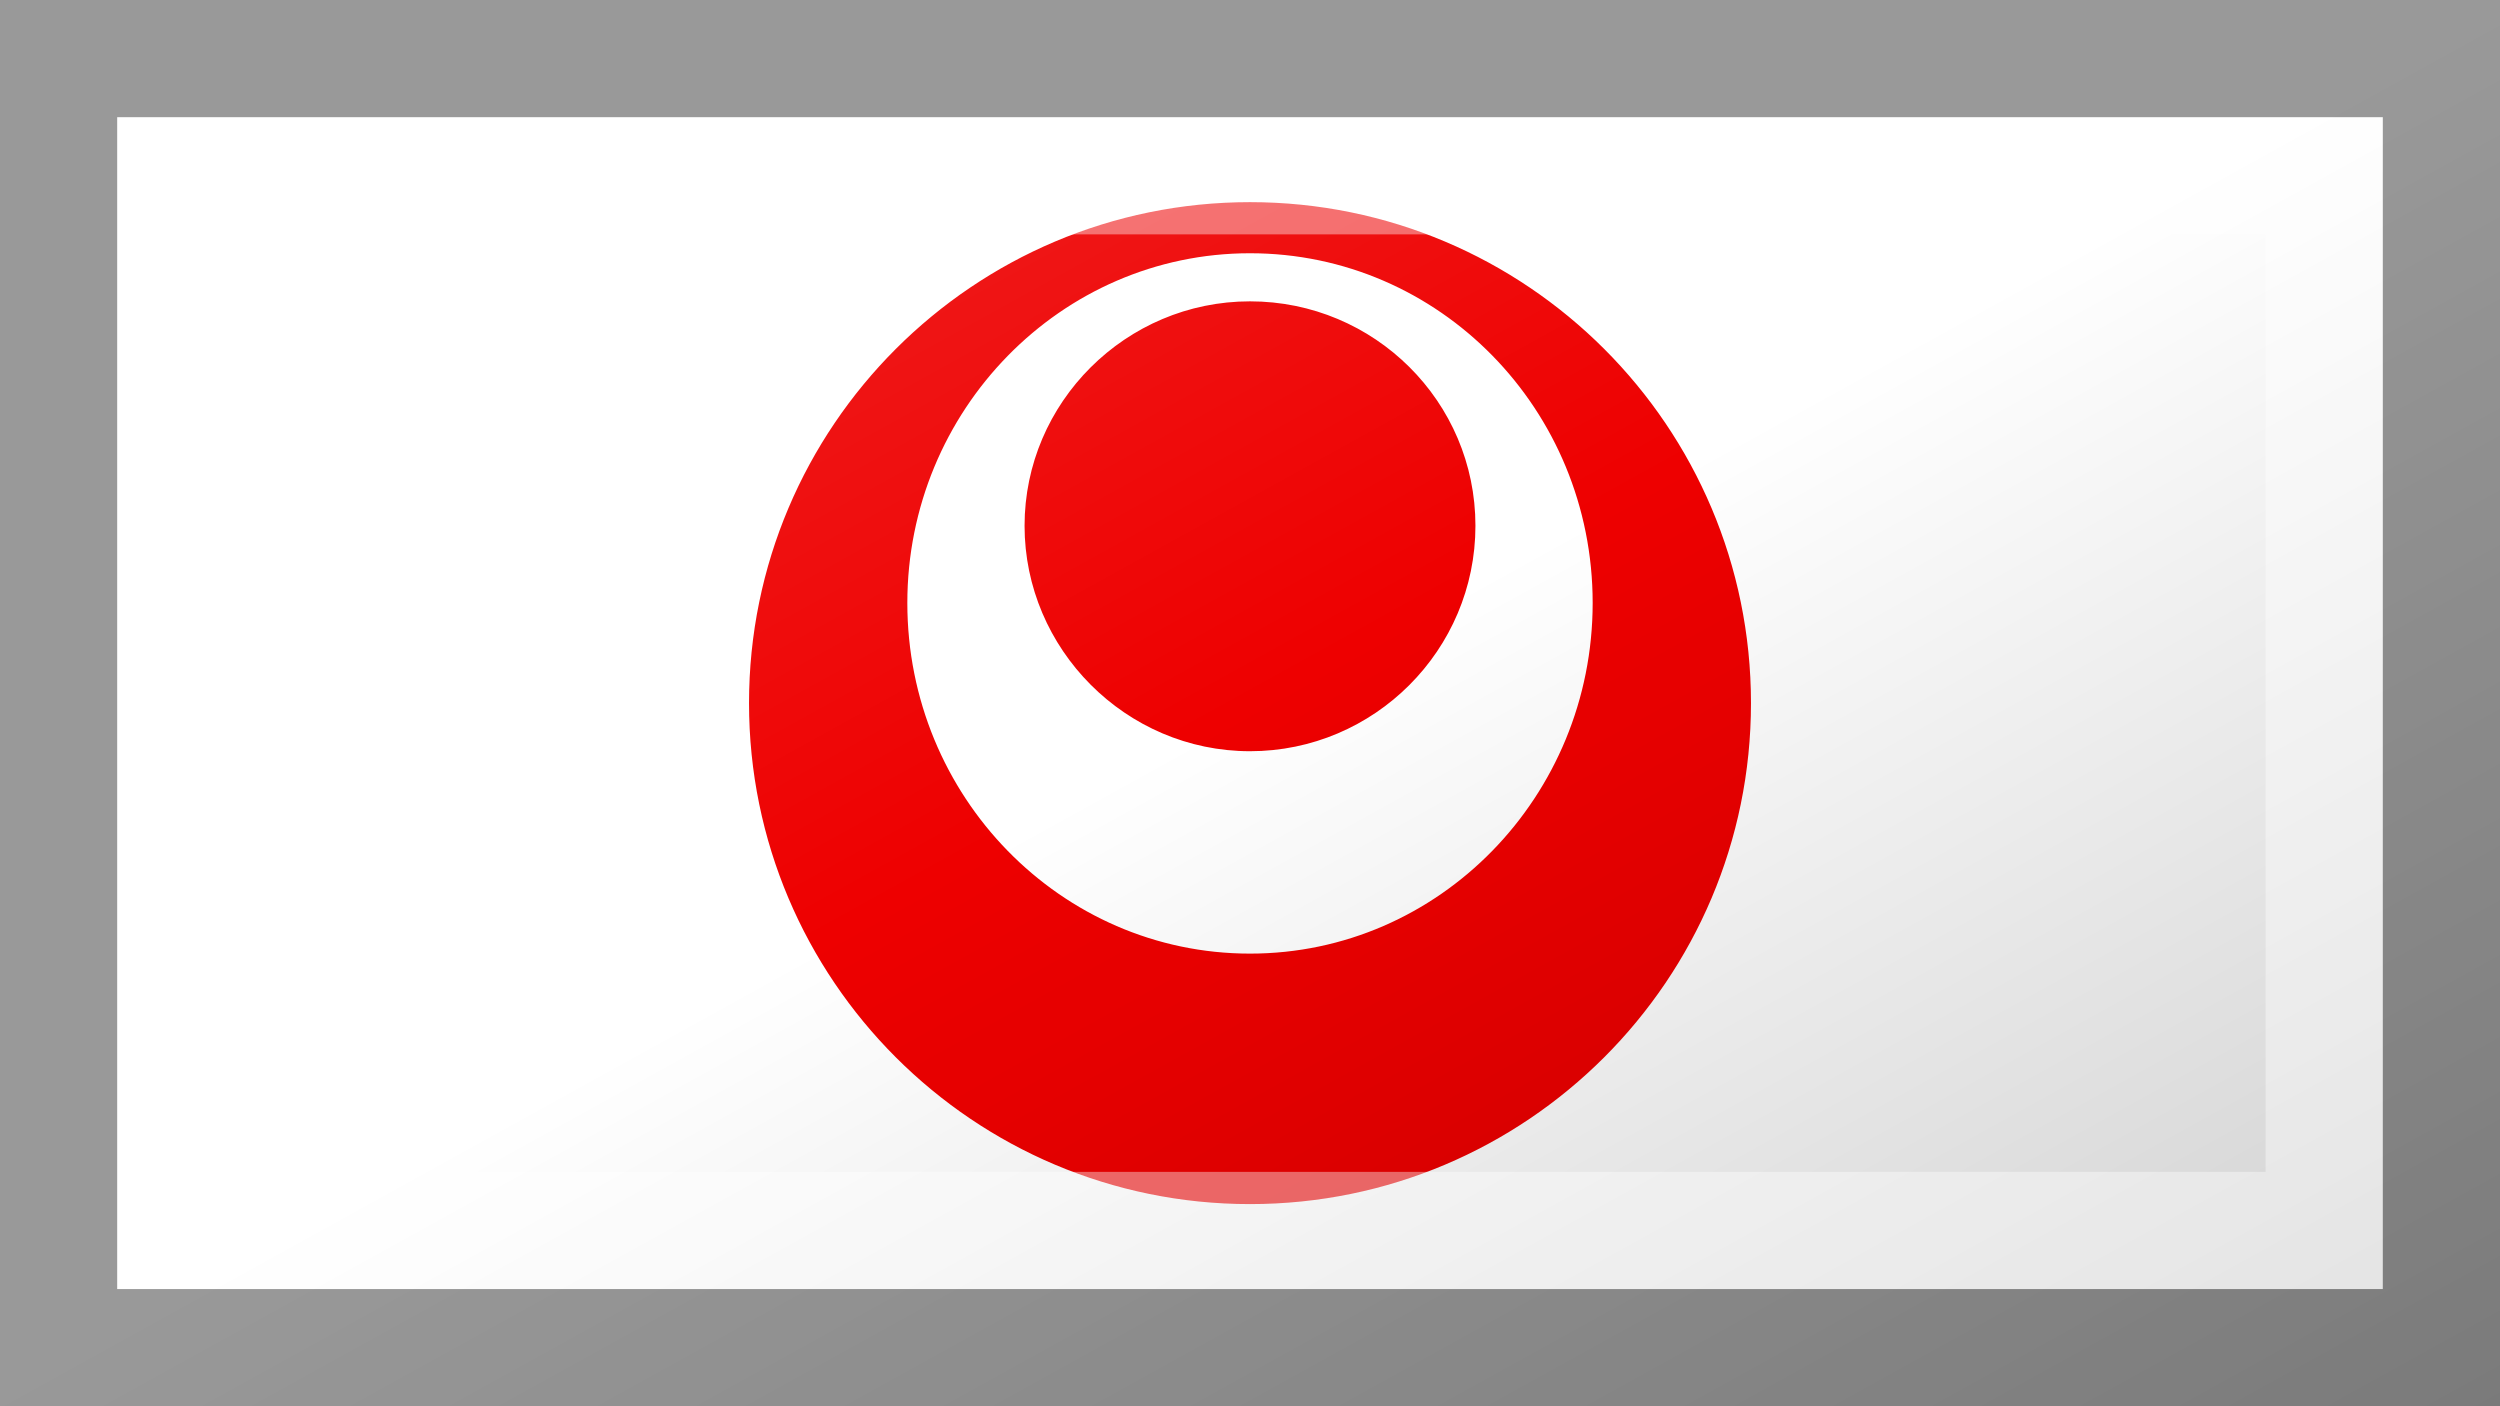 <?xml version="1.0"?>
<svg xmlns="http://www.w3.org/2000/svg" xmlns:xlink="http://www.w3.org/1999/xlink" version="1.1" width="640" height="360" viewBox="0 0 640 360">
<!-- Generated by Kreative Vexillo v1.0 -->
<style>
.red{fill:rgb(238,0,0);}
.white{fill:rgb(255,255,255);}
</style>
<defs>
<path id="e" d="M 0.0 -0.5 C -0.276 -0.5 -0.5 -0.276 -0.5 0.0 S -0.276 0.5 0.0 0.5 C 0.276 0.5 0.5 0.276 0.5 0.0 C 0.5 -0.276 0.276 -0.5 0.0 -0.5 L 0.0 -0.5 Z M 0.0 -0.449 C 0.189 -0.449 0.342 -0.293 0.342 -0.1 C 0.342 0.093 0.189 0.25 0.0 0.25 H 0.0 C -0.189 0.25 -0.342 0.093 -0.342 -0.1 C -0.342 -0.1 -0.342 -0.1 -0.342 -0.1 C -0.342 -0.292 -0.189 -0.449 0.0 -0.449 Z M 0.0 -0.401 C -0.124 -0.401 -0.225 -0.3 -0.225 -0.177 S -0.124 0.048 0.0 0.048 S 0.225 -0.053 0.225 -0.177 S 0.124 -0.401 0.0 -0.401 L 0.0 -0.401 Z"/>
<linearGradient id="glaze" x1="0%" y1="0%" x2="100%" y2="100%">
<stop offset="0%" stop-color="rgb(255,255,255)" stop-opacity="0.2"/>
<stop offset="49.999%" stop-color="rgb(255,255,255)" stop-opacity="0.0"/>
<stop offset="50.001%" stop-color="rgb(0,0,0)" stop-opacity="0.0"/>
<stop offset="100%" stop-color="rgb(0,0,0)" stop-opacity="0.2"/>
</linearGradient>
</defs>
<g>
<rect x="0" y="0" width="640" height="360" class="white"/>
<use xlink:href="#e" transform="translate(320 180) scale(256.5 256.5) rotate(0)" class="red"/>
</g>
<g>
<rect x="0" y="0" width="640" height="360" fill="url(#glaze)"/>
<path d="M 30 30 L 610 30 L 610 330 L 30 330 Z M 60 60 L 60 300 L 580 300 L 580 60 Z" fill="rgb(255,255,255)" opacity="0.4"/>
<path d="M 0 0 L 640 0 L 640 360 L 0 360 Z M 30 30 L 30 330 L 610 330 L 610 30 Z" fill="rgb(0,0,0)" opacity="0.4"/>
</g>
</svg>
